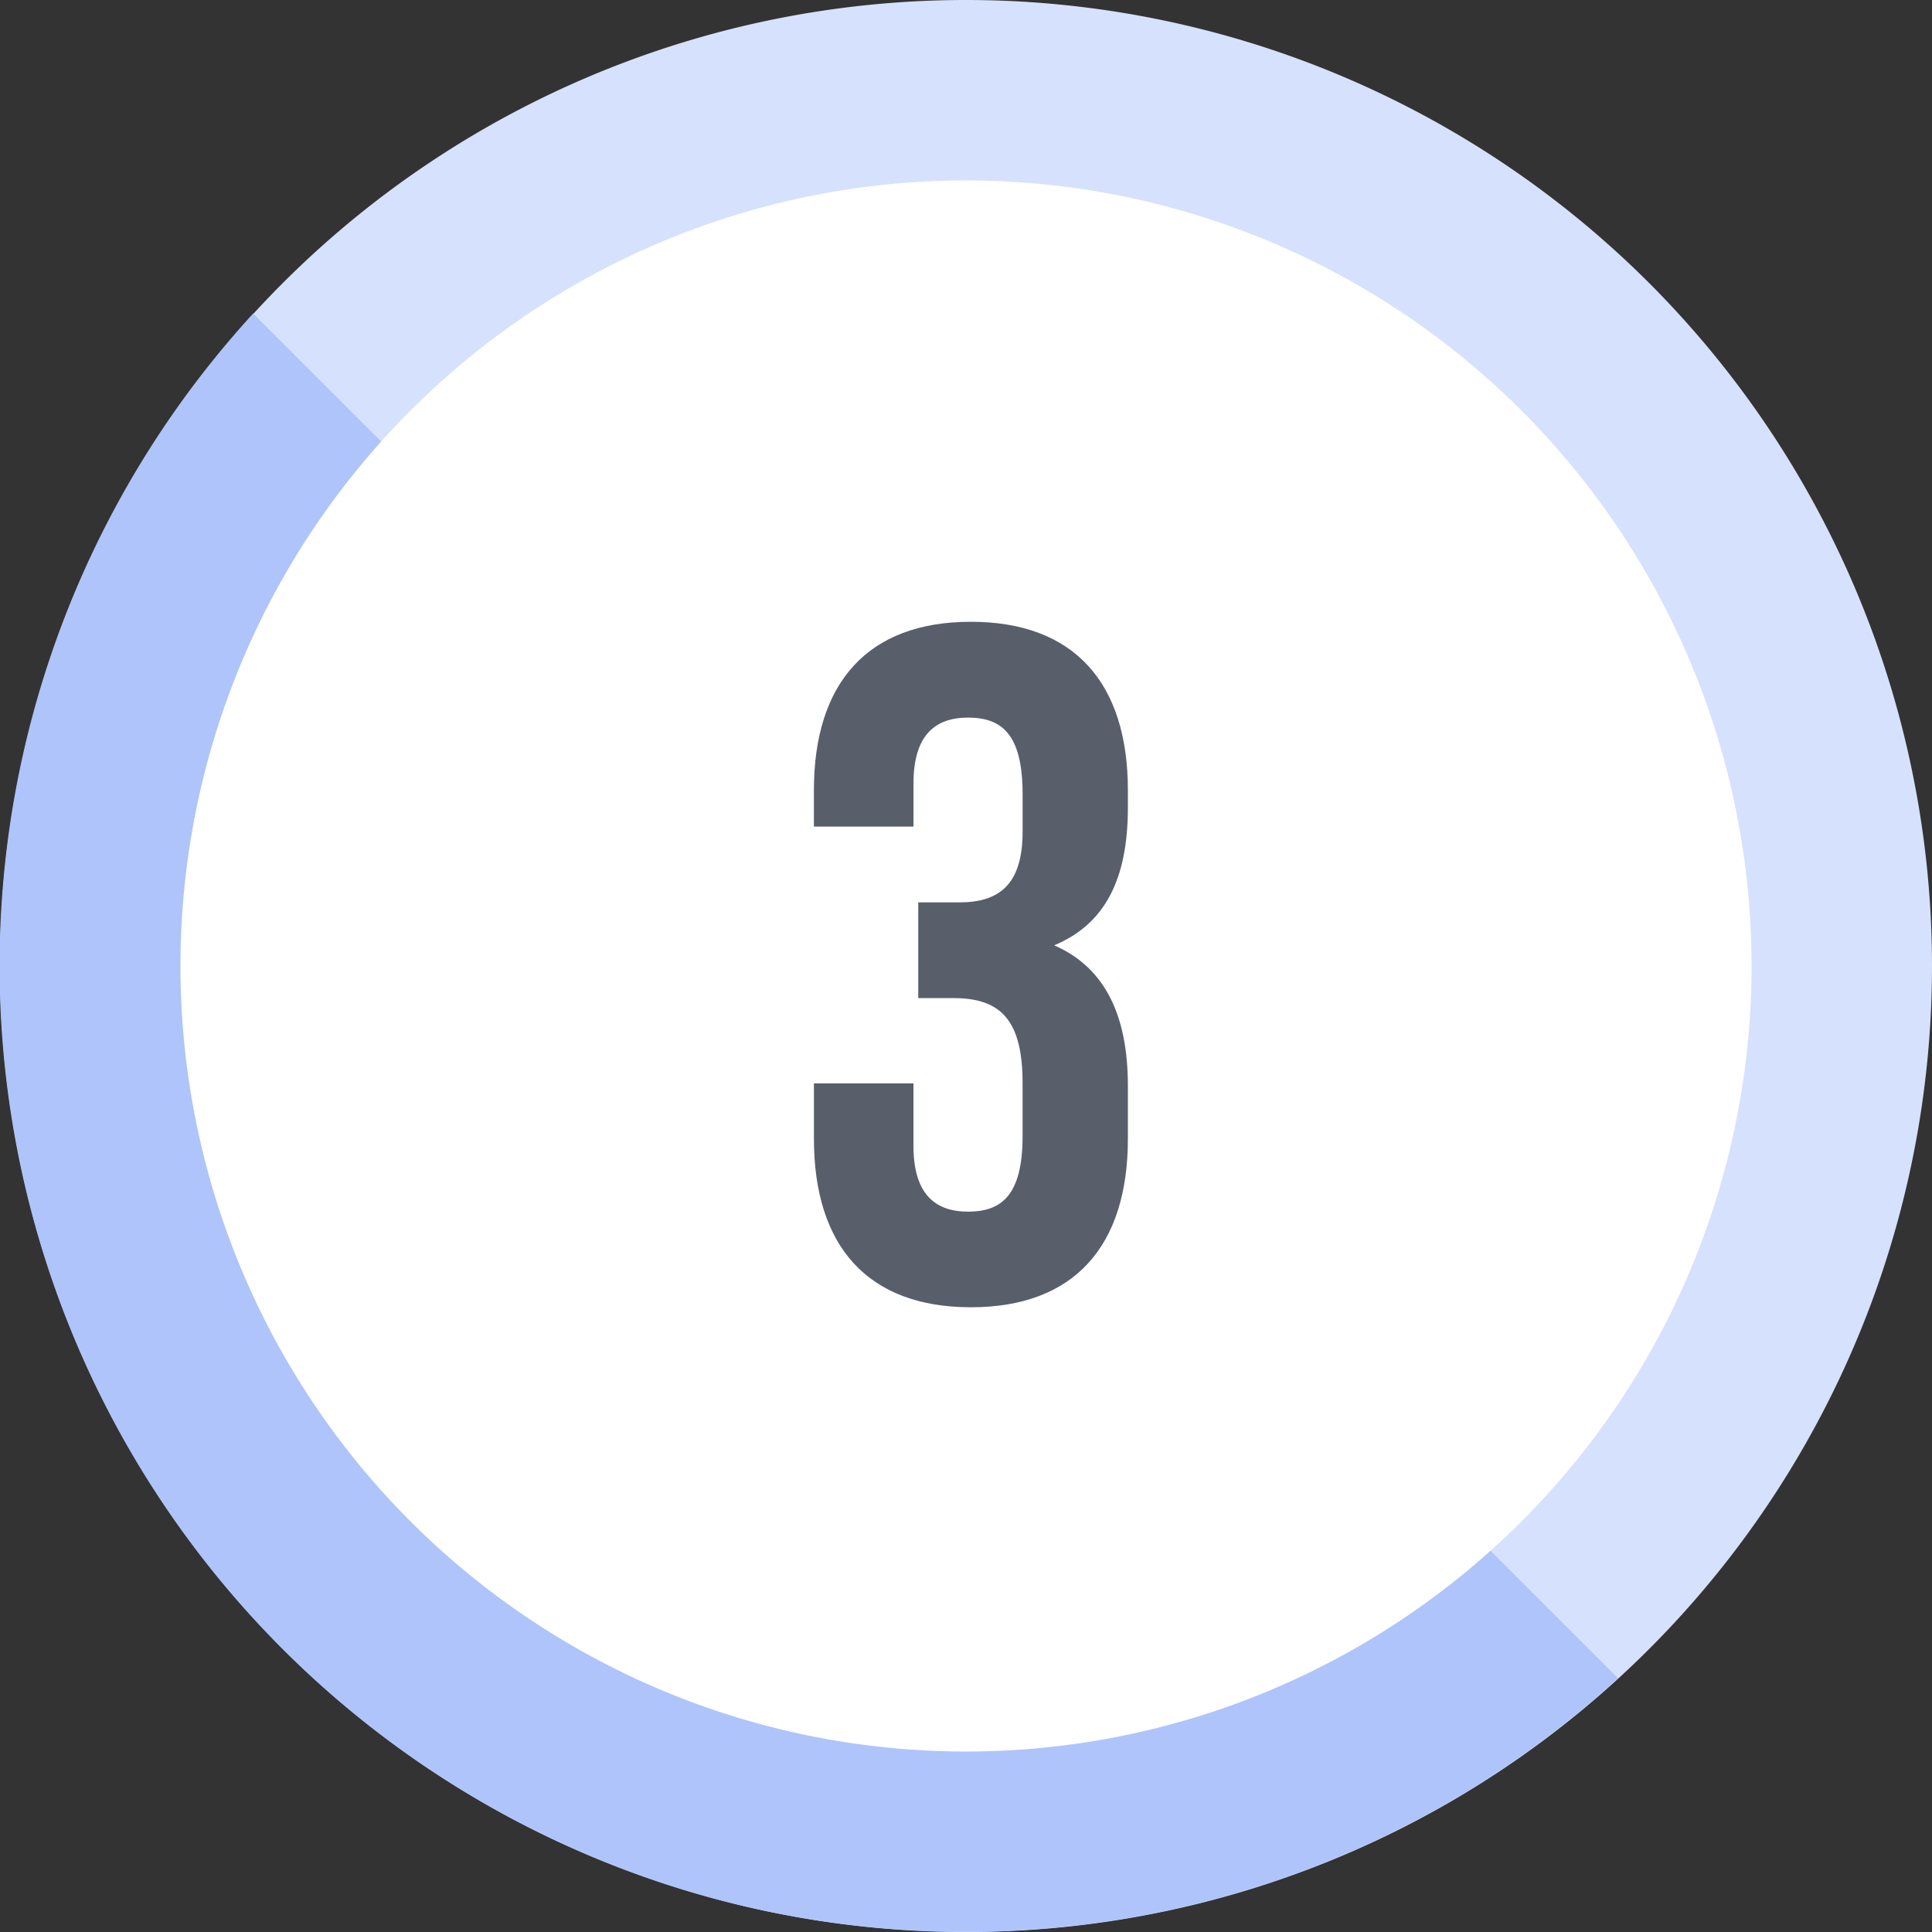 <svg xmlns="http://www.w3.org/2000/svg" width="73.259" height="73.259" viewBox="0 0 73.259 73.259">
  <rect x="0" y="0" width="73.259" height="73.259" fill="#333333" stroke="none"/>
  <g id="Grupo_1100426" data-name="Grupo 1100426" transform="translate(7936 8404)">
    <path id="Trazado_875880" data-name="Trazado 875880" d="M73.259,36.629A36.63,36.63,0,1,1,36.629,0a36.63,36.63,0,0,1,36.63,36.629" transform="translate(-7936 -8404)" fill="#d6e1fd"/>
    <path id="Trazado_875881" data-name="Trazado 875881" d="M9.6,11.888A36.627,36.627,0,0,0,61.35,63.635Z" transform="translate(-7936 -8404)" fill="#aec4fa"/>
    <path id="Trazado_875882" data-name="Trazado 875882" d="M66.417,36.629A29.787,29.787,0,1,1,36.63,6.842,29.788,29.788,0,0,1,66.417,36.629" transform="translate(-7936 -8404)" fill="#fff"/>
    <path id="Trazado_878005" data-name="Trazado 878005" d="M9.147-17.749c0,2.033-.907,2.686-2.4,2.686H5.19v3.63H6.533c1.815,0,2.613.871,2.613,3.23v2c0,2.25-.8,2.867-2.069,2.867s-2.069-.69-2.069-2.5V-8.2H1.234V-6.1C1.234-2.033,3.267.29,7.187.29S13.139-2.033,13.139-6.1v-2c0-2.577-.8-4.464-2.795-5.335,1.924-.8,2.795-2.5,2.795-5.227v-.653c0-4.065-2.033-6.388-5.953-6.388s-5.953,2.323-5.953,6.388v1.379H5.009v-1.633c0-1.815.8-2.5,2.069-2.5s2.069.617,2.069,2.9Z" transform="translate(-7906.371 -8354.72)" fill="#585f6b"/>
  </g>
</svg>
